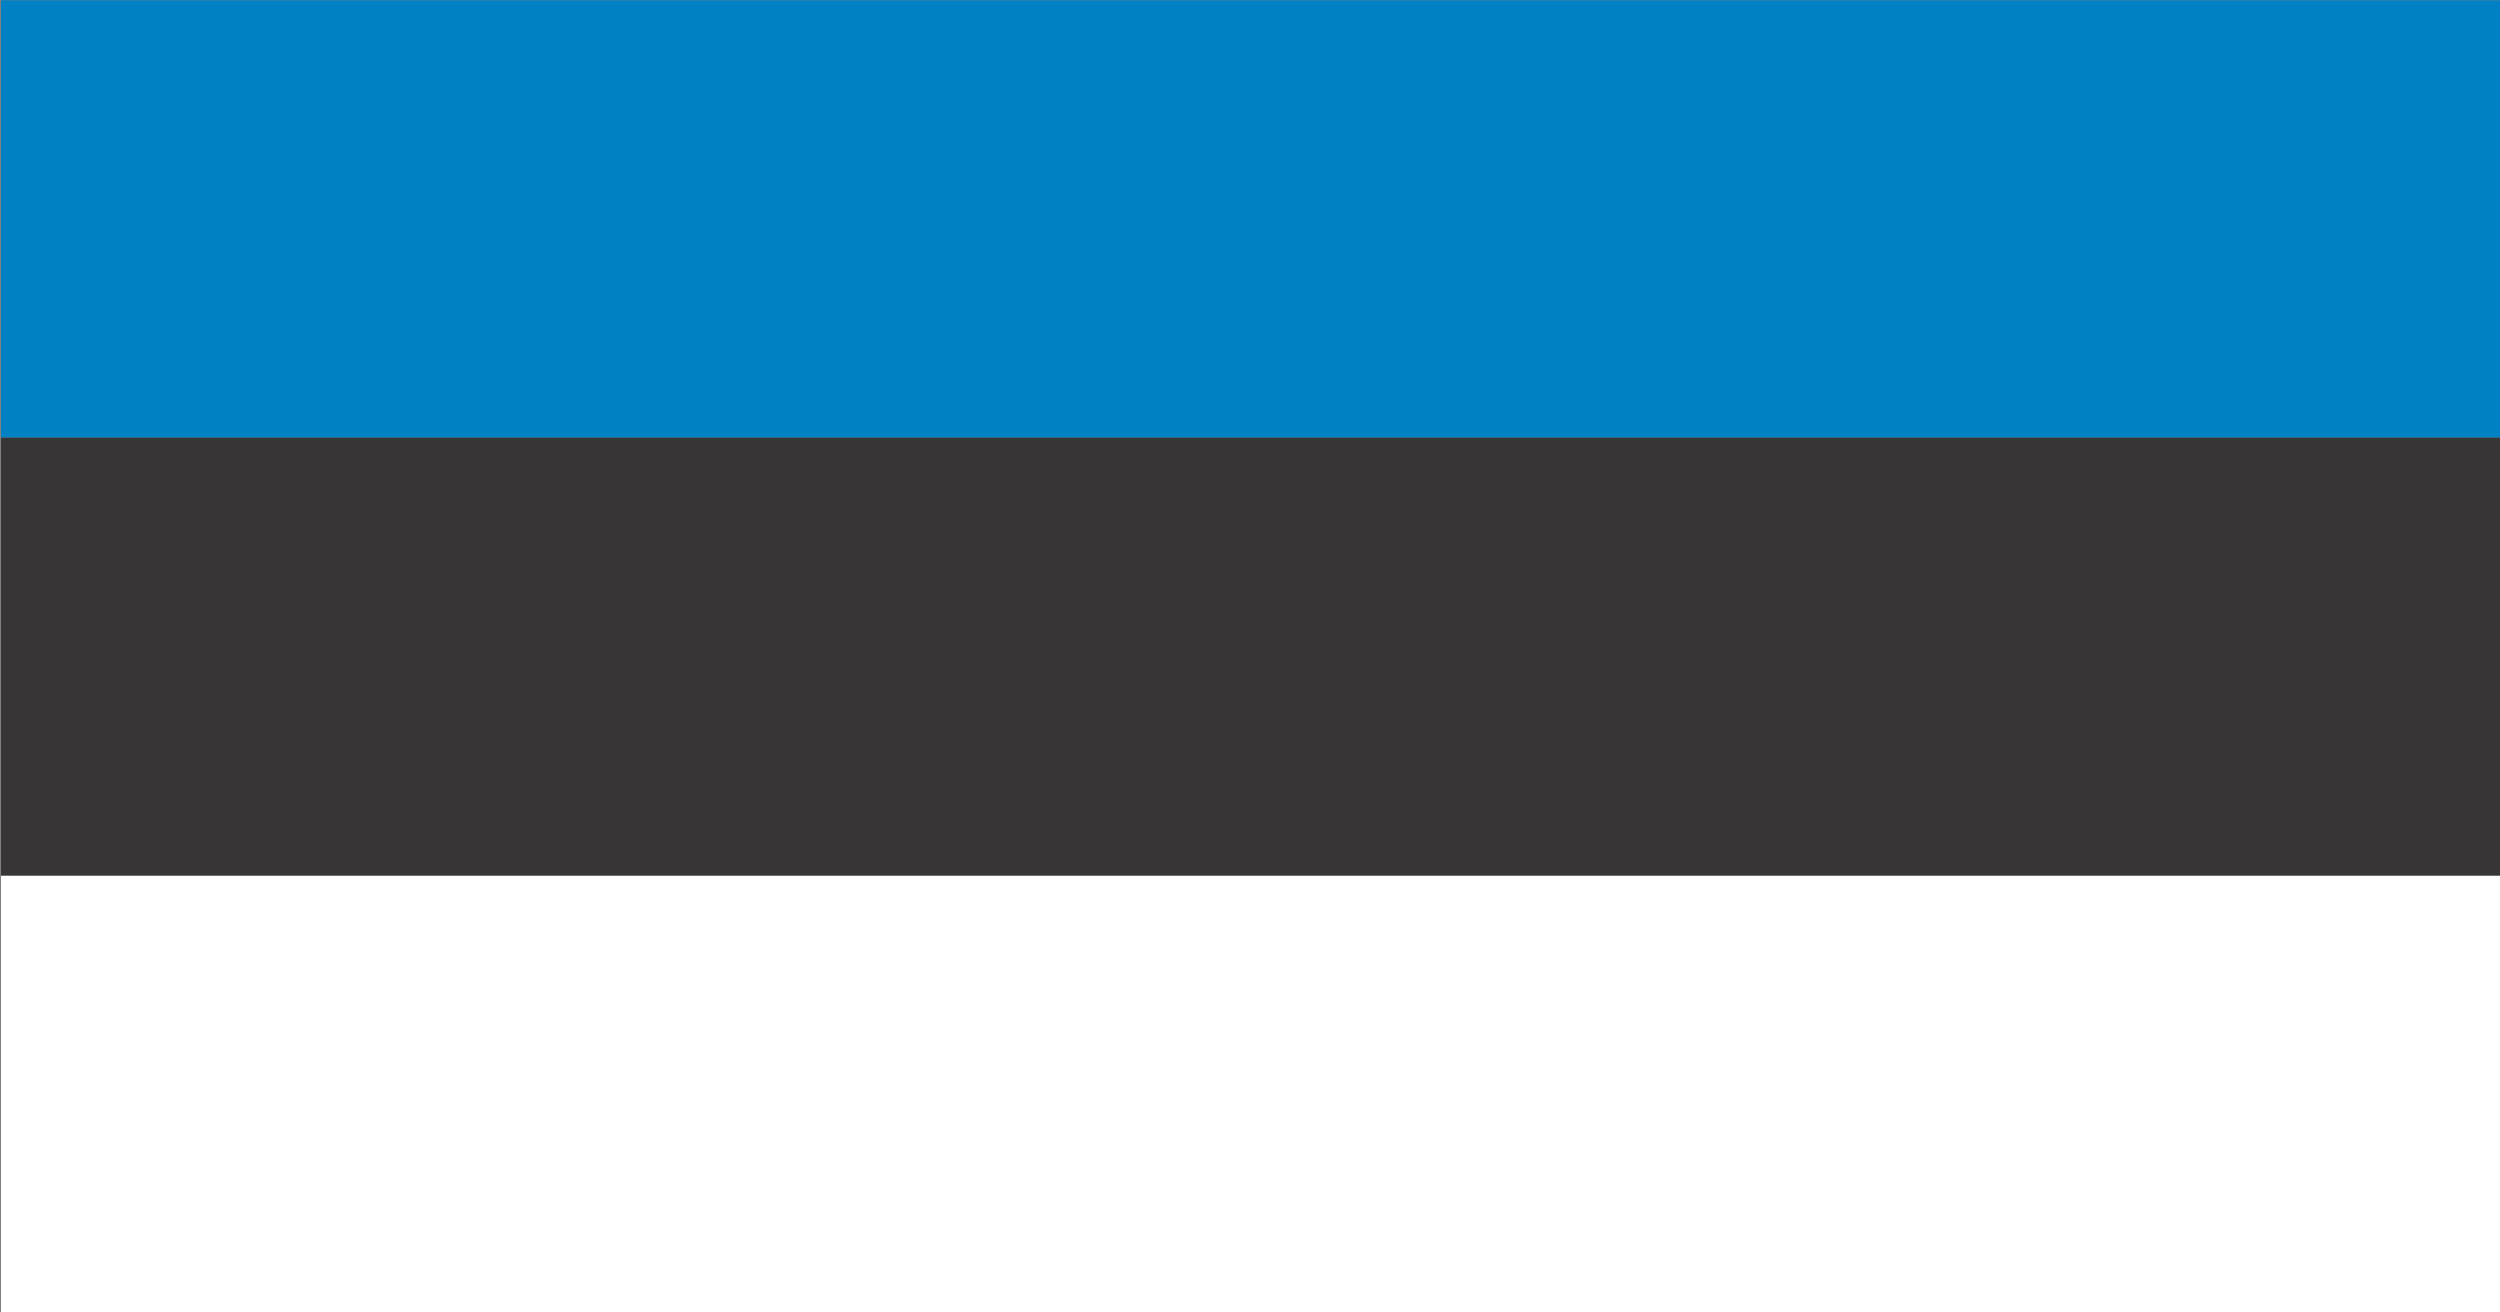 <svg xmlns="http://www.w3.org/2000/svg" xmlns:xlink="http://www.w3.org/1999/xlink" preserveAspectRatio="none" width="200" height="105"><rect width="100%" height="100%" fill="#808080" stroke="none"/><defs><path fill="#0081C4" d="M403.65 369.5v-48H177.3v48h226.35z" id="a"/><path fill="#FFF" d="M177.3 417.55v48h226.35v-48H177.3z" id="b"/><path fill="#373535" d="M403.65 417.55V369.5H177.3v48.05h226.35z" id="c"/></defs><use xlink:href="#a" transform="matrix(.884 0 0 .729 -156.65 -234.35)"/><use xlink:href="#b" transform="matrix(.884 0 0 .729 -156.65 -234.35)"/><use xlink:href="#c" transform="matrix(.884 0 0 .729 -156.65 -234.35)"/></svg>